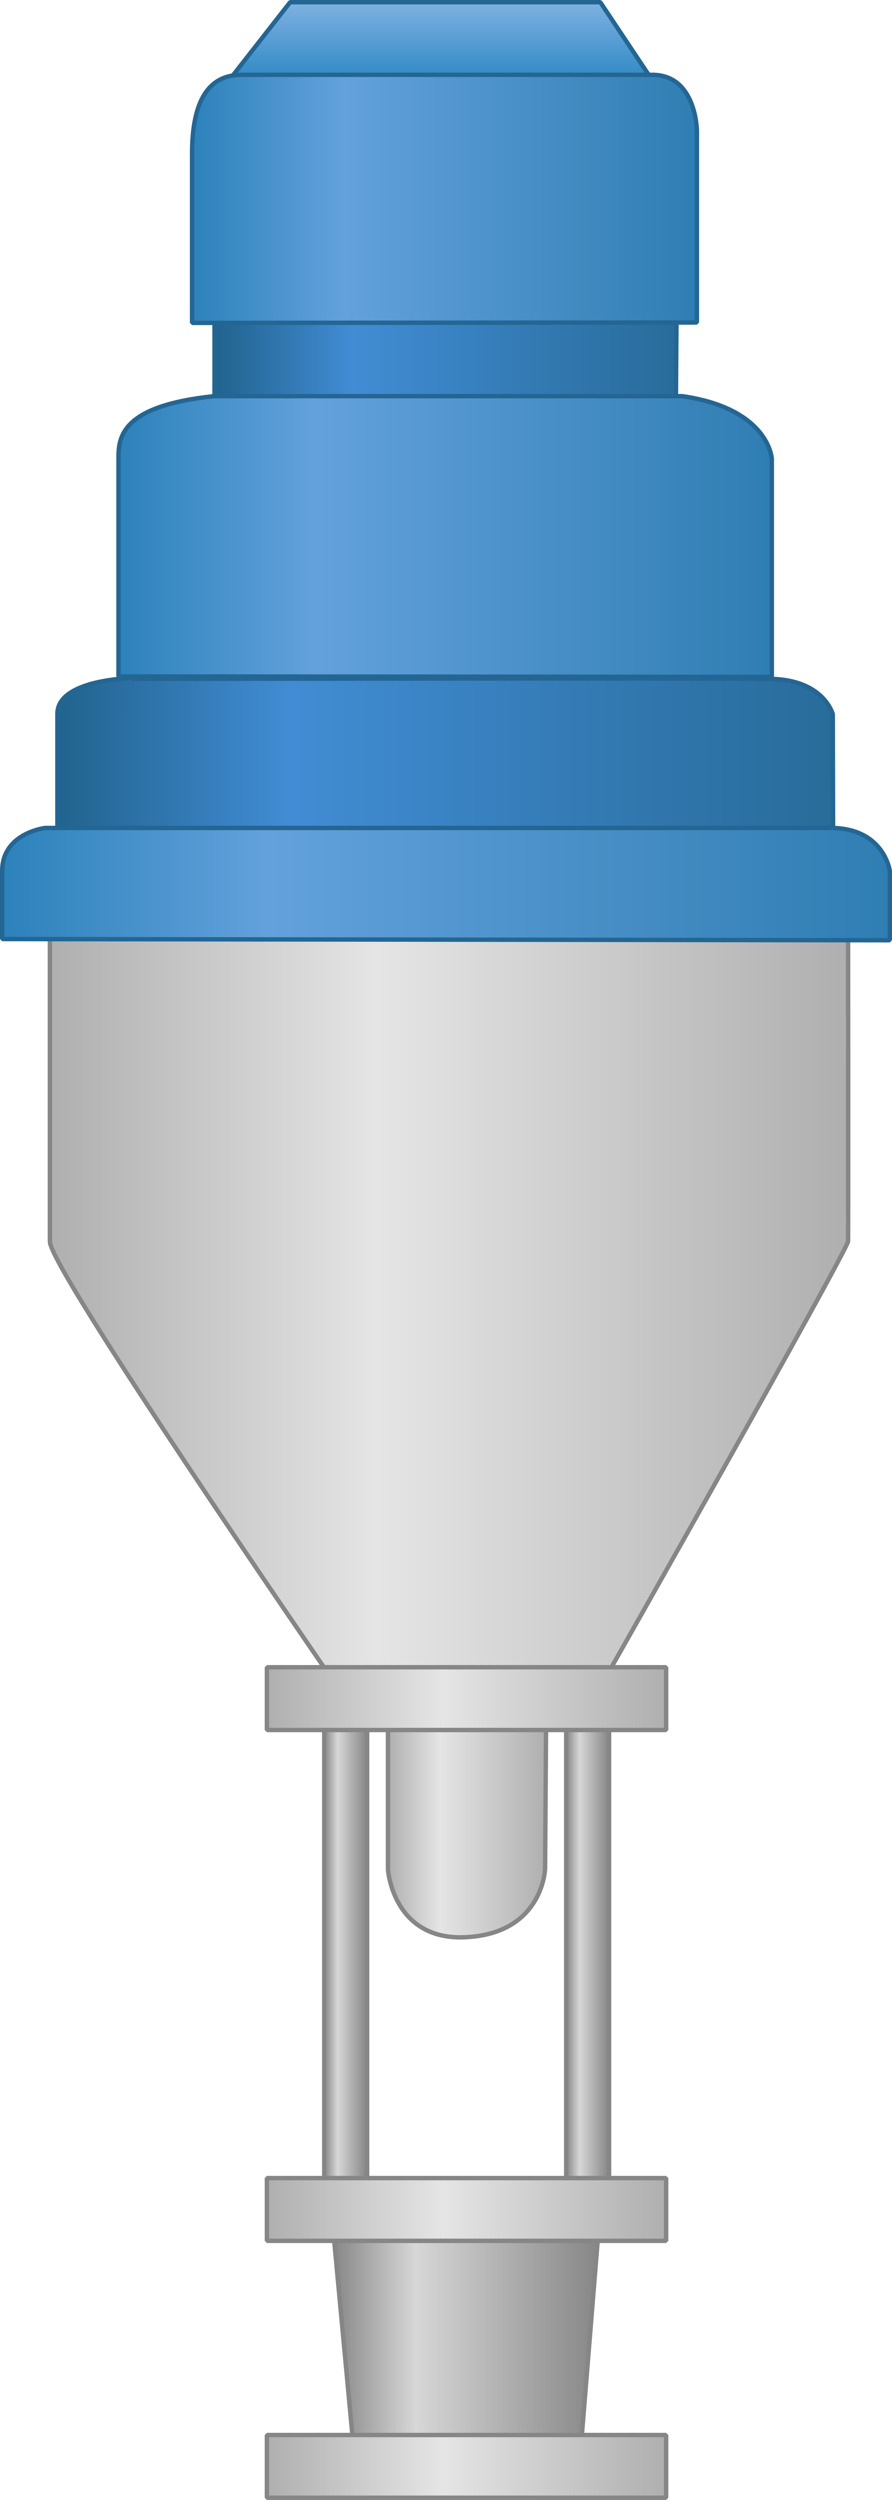 <?xml version="1.0" encoding="utf-8"?>
<!-- Generator: Adobe Illustrator 16.0.0, SVG Export Plug-In . SVG Version: 6.00 Build 0)  -->
<!DOCTYPE svg PUBLIC "-//W3C//DTD SVG 1.1//EN" "http://www.w3.org/Graphics/SVG/1.1/DTD/svg11.dtd">
<svg preserveAspectRatio="none" version="1.1" id="图层_1" xmlns="http://www.w3.org/2000/svg" xmlns:xlink="http://www.w3.org/1999/xlink" x="0px" y="0px"
	 width="202.75px" height="567.691px" viewBox="182.262 -0.5 202.75 567.691" enable-background="new 182.262 -0.5 202.75 567.691"
	 xml:space="preserve">
<g id="surface26">
	
		<linearGradient id="SVGID_1_" gradientUnits="userSpaceOnUse" x1="437.319" y1="172.863" x2="202.226" y2="172.863" gradientTransform="matrix(0.75 0 0 -0.75 43.635 304.428)">
		<stop  offset="0" style="stop-color:#286C9A"/>
		<stop  offset="0.7" style="stop-color:#418CD4"/>
		<stop  offset="1" style="stop-color:#21638E"/>
	</linearGradient>
	<path fill="url(#SVGID_1_)" stroke="#246693" stroke-linejoin="bevel" stroke-miterlimit="10" d="M212.555,153.449
		c0,0-17.25,0.215-17.25,8.137c0,7.613,0,27.734,0,27.734c0,0.129,25.512,6.793,89.011,6.793
		c63.238,0.086,87.309-6.793,87.309-6.793l-0.07-27.621c0,0-1.934-7.699-13.82-8.035c-16.93-0.215-143.152,0-145.421,0
		L212.555,153.449z"/>
	
		<linearGradient id="SVGID_2_" gradientUnits="userSpaceOnUse" x1="215.223" y1="127.106" x2="202.223" y2="127.106" gradientTransform="matrix(0.75 0 0 -0.75 104.293 539.274)">
		<stop  offset="0" style="stop-color:#868686"/>
		<stop  offset="0.69" style="stop-color:#D7D7D7"/>
		<stop  offset="1" style="stop-color:#868686"/>
	</linearGradient>
	<path fill="url(#SVGID_2_)" stroke="#868686" stroke-linejoin="bevel" stroke-miterlimit="10" d="M255.961,388.296h9.75v107.25
		c0,0-0.109,4.566-4.645,3.996c-4.355-0.246-5.105-4.016-5.105-4.016V388.296z"/>
	
		<linearGradient id="SVGID_3_" gradientUnits="userSpaceOnUse" x1="215.224" y1="127.109" x2="202.224" y2="127.109" gradientTransform="matrix(0.75 0 0 -0.75 159.288 540.994)">
		<stop  offset="0" style="stop-color:#868686"/>
		<stop  offset="0.69" style="stop-color:#D7D7D7"/>
		<stop  offset="1" style="stop-color:#868686"/>
	</linearGradient>
	<path fill="url(#SVGID_3_)" stroke="#868686" stroke-linejoin="bevel" stroke-miterlimit="10" d="M310.957,390.015h9.75v107.25
		c0,0-0.113,4.57-4.648,3.996c-4.352-0.246-5.102-4.016-5.102-4.016V390.015z"/>
	
		<linearGradient id="SVGID_4_" gradientUnits="userSpaceOnUse" x1="250.226" y1="163.04" x2="202.227" y2="163.04" gradientTransform="matrix(0.75 0 0 -0.75 118.775 533.015)">
		<stop  offset="0" style="stop-color:#AFAFAF"/>
		<stop  offset="0.67" style="stop-color:#E5E5E5"/>
		<stop  offset="1" style="stop-color:#AFAFAF"/>
	</linearGradient>
	<path fill="url(#SVGID_4_)" stroke="#868686" stroke-linejoin="bevel" stroke-miterlimit="10" d="M270.445,391.035v33
		c0,0,1.133,16.492,18.14,15.344c17.109-1.094,17.574-15.48,17.574-15.48l0.285-41.863L270.445,391.035z"/>
	
		<linearGradient id="SVGID_5_" gradientUnits="userSpaceOnUse" x1="266.225" y1="201.303" x2="266.225" y2="177.303" gradientTransform="matrix(0.75 0 0 -0.75 83.038 150.978)">
		<stop  offset="0" style="stop-color:#7EB1E2"/>
		<stop  offset="1" style="stop-color:#2E88C4"/>
	</linearGradient>
	<path fill="url(#SVGID_5_)" stroke="#246693" stroke-linejoin="bevel" stroke-miterlimit="10" d="M248.207,0l-13.5,17.25l96,0.75
		l-12-18H248.207z"/>
	
		<linearGradient id="SVGID_6_" gradientUnits="userSpaceOnUse" x1="342.226" y1="185.248" x2="202.227" y2="185.248" gradientTransform="matrix(0.75 0 0 -0.75 79.352 222.083)">
		<stop  offset="0" style="stop-color:#286C9A"/>
		<stop  offset="0.7" style="stop-color:#418CD4"/>
		<stop  offset="1" style="stop-color:#21638E"/>
	</linearGradient>
	<path fill="url(#SVGID_6_)" stroke="#246693" stroke-linejoin="bevel" stroke-miterlimit="10" d="M231.023,71.105v18
		c0,0,9.07,6.086,51.023,6.086c41.976-0.086,53.859-5.734,53.859-5.734l0.117-16.852L231.023,71.105z"/>
	
		<linearGradient id="SVGID_7_" gradientUnits="userSpaceOnUse" x1="355.223" y1="163.745" x2="202.223" y2="163.745" gradientTransform="matrix(0.75 0 0 -0.75 74.25 167.464)">
		<stop  offset="0" style="stop-color:#2F7EB3"/>
		<stop  offset="0.7" style="stop-color:#63A1DC"/>
		<stop  offset="1" style="stop-color:#2C82BB"/>
	</linearGradient>
	<path fill="url(#SVGID_7_)" stroke="#246693" stroke-linejoin="bevel" stroke-miterlimit="10" d="M237.168,16.488
		c-7.5,0-11.25,5.875-11.25,17.918c0,12.082,0,38.418,0,38.418l114.75-0.086v-43.5c0,0-0.074-12.75-10.148-12.75
		c-0.352,0-93.64,0-93.64,0H237.168z"/>
	
		<linearGradient id="SVGID_8_" gradientUnits="userSpaceOnUse" x1="444.168" y1="78.21" x2="202.223" y2="78.21" gradientTransform="matrix(0.75 0 0 -0.75 41.934 351.678)">
		<stop  offset="0" style="stop-color:#AFAFAF"/>
		<stop  offset="0.59" style="stop-color:#E5E5E5"/>
		<stop  offset="1" style="stop-color:#AFAFAF"/>
	</linearGradient>
	<path fill="url(#SVGID_8_)" stroke="#868686" stroke-linejoin="bevel" stroke-miterlimit="10" d="M193.602,208.949
		c0,0,0,65.965,0,72.496c0,6.253,62.367,96.773,62.367,96.773c-0.117,0.23,7.371,7.125,30.046,7.125
		c22.336-0.145,35.152-7.125,35.152-7.125c-0.066,0.23,52.16-92.023,53.859-96.773c0.074,1.004,0-80.746,0-80.746L193.602,208.949z"
		/>
	
		<linearGradient id="SVGID_9_" gradientUnits="userSpaceOnUse" x1="400.226" y1="158.801" x2="202.226" y2="158.801" gradientTransform="matrix(0.75 0 0 -0.75 57.525 240.433)">
		<stop  offset="0" style="stop-color:#2F7EB3"/>
		<stop  offset="0.7" style="stop-color:#63A1DC"/>
		<stop  offset="1" style="stop-color:#2C82BB"/>
	</linearGradient>
	<path fill="url(#SVGID_9_)" stroke="#246693" stroke-linejoin="bevel" stroke-miterlimit="10" d="M230.945,89.457
		c-21.75,2.25-21.75,9.746-21.75,14.332c0,4.418,0,49.316,0,49.316l148.5,0.102v-49.5c0,0-0.527-11.383-20.371-14.25H230.945z"/>
	
		<linearGradient id="SVGID_10_" gradientUnits="userSpaceOnUse" x1="471.226" y1="184.304" x2="202.227" y2="184.304" gradientTransform="matrix(0.75 0 0 -0.75 31.091 338.489)">
		<stop  offset="0" style="stop-color:#2F7EB3"/>
		<stop  offset="0.7" style="stop-color:#63A1DC"/>
		<stop  offset="1" style="stop-color:#2C82BB"/>
	</linearGradient>
	<path fill="url(#SVGID_10_)" stroke="#246693" stroke-linejoin="bevel" stroke-miterlimit="10" d="M192.512,187.512
		c0,0-9.75,1.148-9.75,9.75c0,8.25,0,15.48,0,15.48l201.75,0.27v-15.75c0,0-1.281-9.559-13.074-9.75c0.324,0-179.039,0-179.039,0
		H192.512z"/>
	
		<linearGradient id="SVGID_11_" gradientUnits="userSpaceOnUse" x1="323.221" y1="191.802" x2="202.222" y2="191.802" gradientTransform="matrix(0.75 0 0 -0.75 91.259 529.077)">
		<stop  offset="0" style="stop-color:#AFAFAF"/>
		<stop  offset="0.56" style="stop-color:#E5E5E5"/>
		<stop  offset="1" style="stop-color:#AFAFAF"/>
	</linearGradient>
	<path fill="url(#SVGID_11_)" stroke="#868686" stroke-linejoin="bevel" stroke-miterlimit="10" d="M242.926,378.101h90.75v14.25
		h-90.75V378.101z"/>
	
		<linearGradient id="SVGID_12_" gradientUnits="userSpaceOnUse" x1="283.224" y1="163.603" x2="202.224" y2="163.603" gradientTransform="matrix(0.75 0 0 -0.75 106.195 653.237)">
		<stop  offset="0" style="stop-color:#868686"/>
		<stop  offset="0.69" style="stop-color:#D7D7D7"/>
		<stop  offset="1" style="stop-color:#868686"/>
	</linearGradient>
	<path fill="url(#SVGID_12_)" stroke="#868686" stroke-linejoin="bevel" stroke-miterlimit="10" d="M257.863,504.507l4.5,48
		c0,0,3.035,6.305,23.824,6.305c20.426-0.305,28.348-6.496,28.348-6.496l4.078-50.059L257.863,504.507z"/>
	
		<linearGradient id="SVGID_13_" gradientUnits="userSpaceOnUse" x1="323.221" y1="191.803" x2="202.222" y2="191.803" gradientTransform="matrix(0.75 0 0 -0.75 91.259 645.078)">
		<stop  offset="0" style="stop-color:#AFAFAF"/>
		<stop  offset="0.56" style="stop-color:#E5E5E5"/>
		<stop  offset="1" style="stop-color:#AFAFAF"/>
	</linearGradient>
	<path fill="url(#SVGID_13_)" stroke="#868686" stroke-linejoin="bevel" stroke-miterlimit="10" d="M242.926,494.101h90.75v14.25
		h-90.75V494.101z"/>
	
		<linearGradient id="SVGID_14_" gradientUnits="userSpaceOnUse" x1="323.221" y1="191.804" x2="202.222" y2="191.804" gradientTransform="matrix(0.75 0 0 -0.75 91.259 703.418)">
		<stop  offset="0" style="stop-color:#AFAFAF"/>
		<stop  offset="0.56" style="stop-color:#E5E5E5"/>
		<stop  offset="1" style="stop-color:#AFAFAF"/>
	</linearGradient>
	<path fill="url(#SVGID_14_)" stroke="#868686" stroke-linejoin="bevel" stroke-miterlimit="10" d="M242.926,552.441h90.75v14.25
		h-90.75V552.441z"/>
</g>
</svg>
